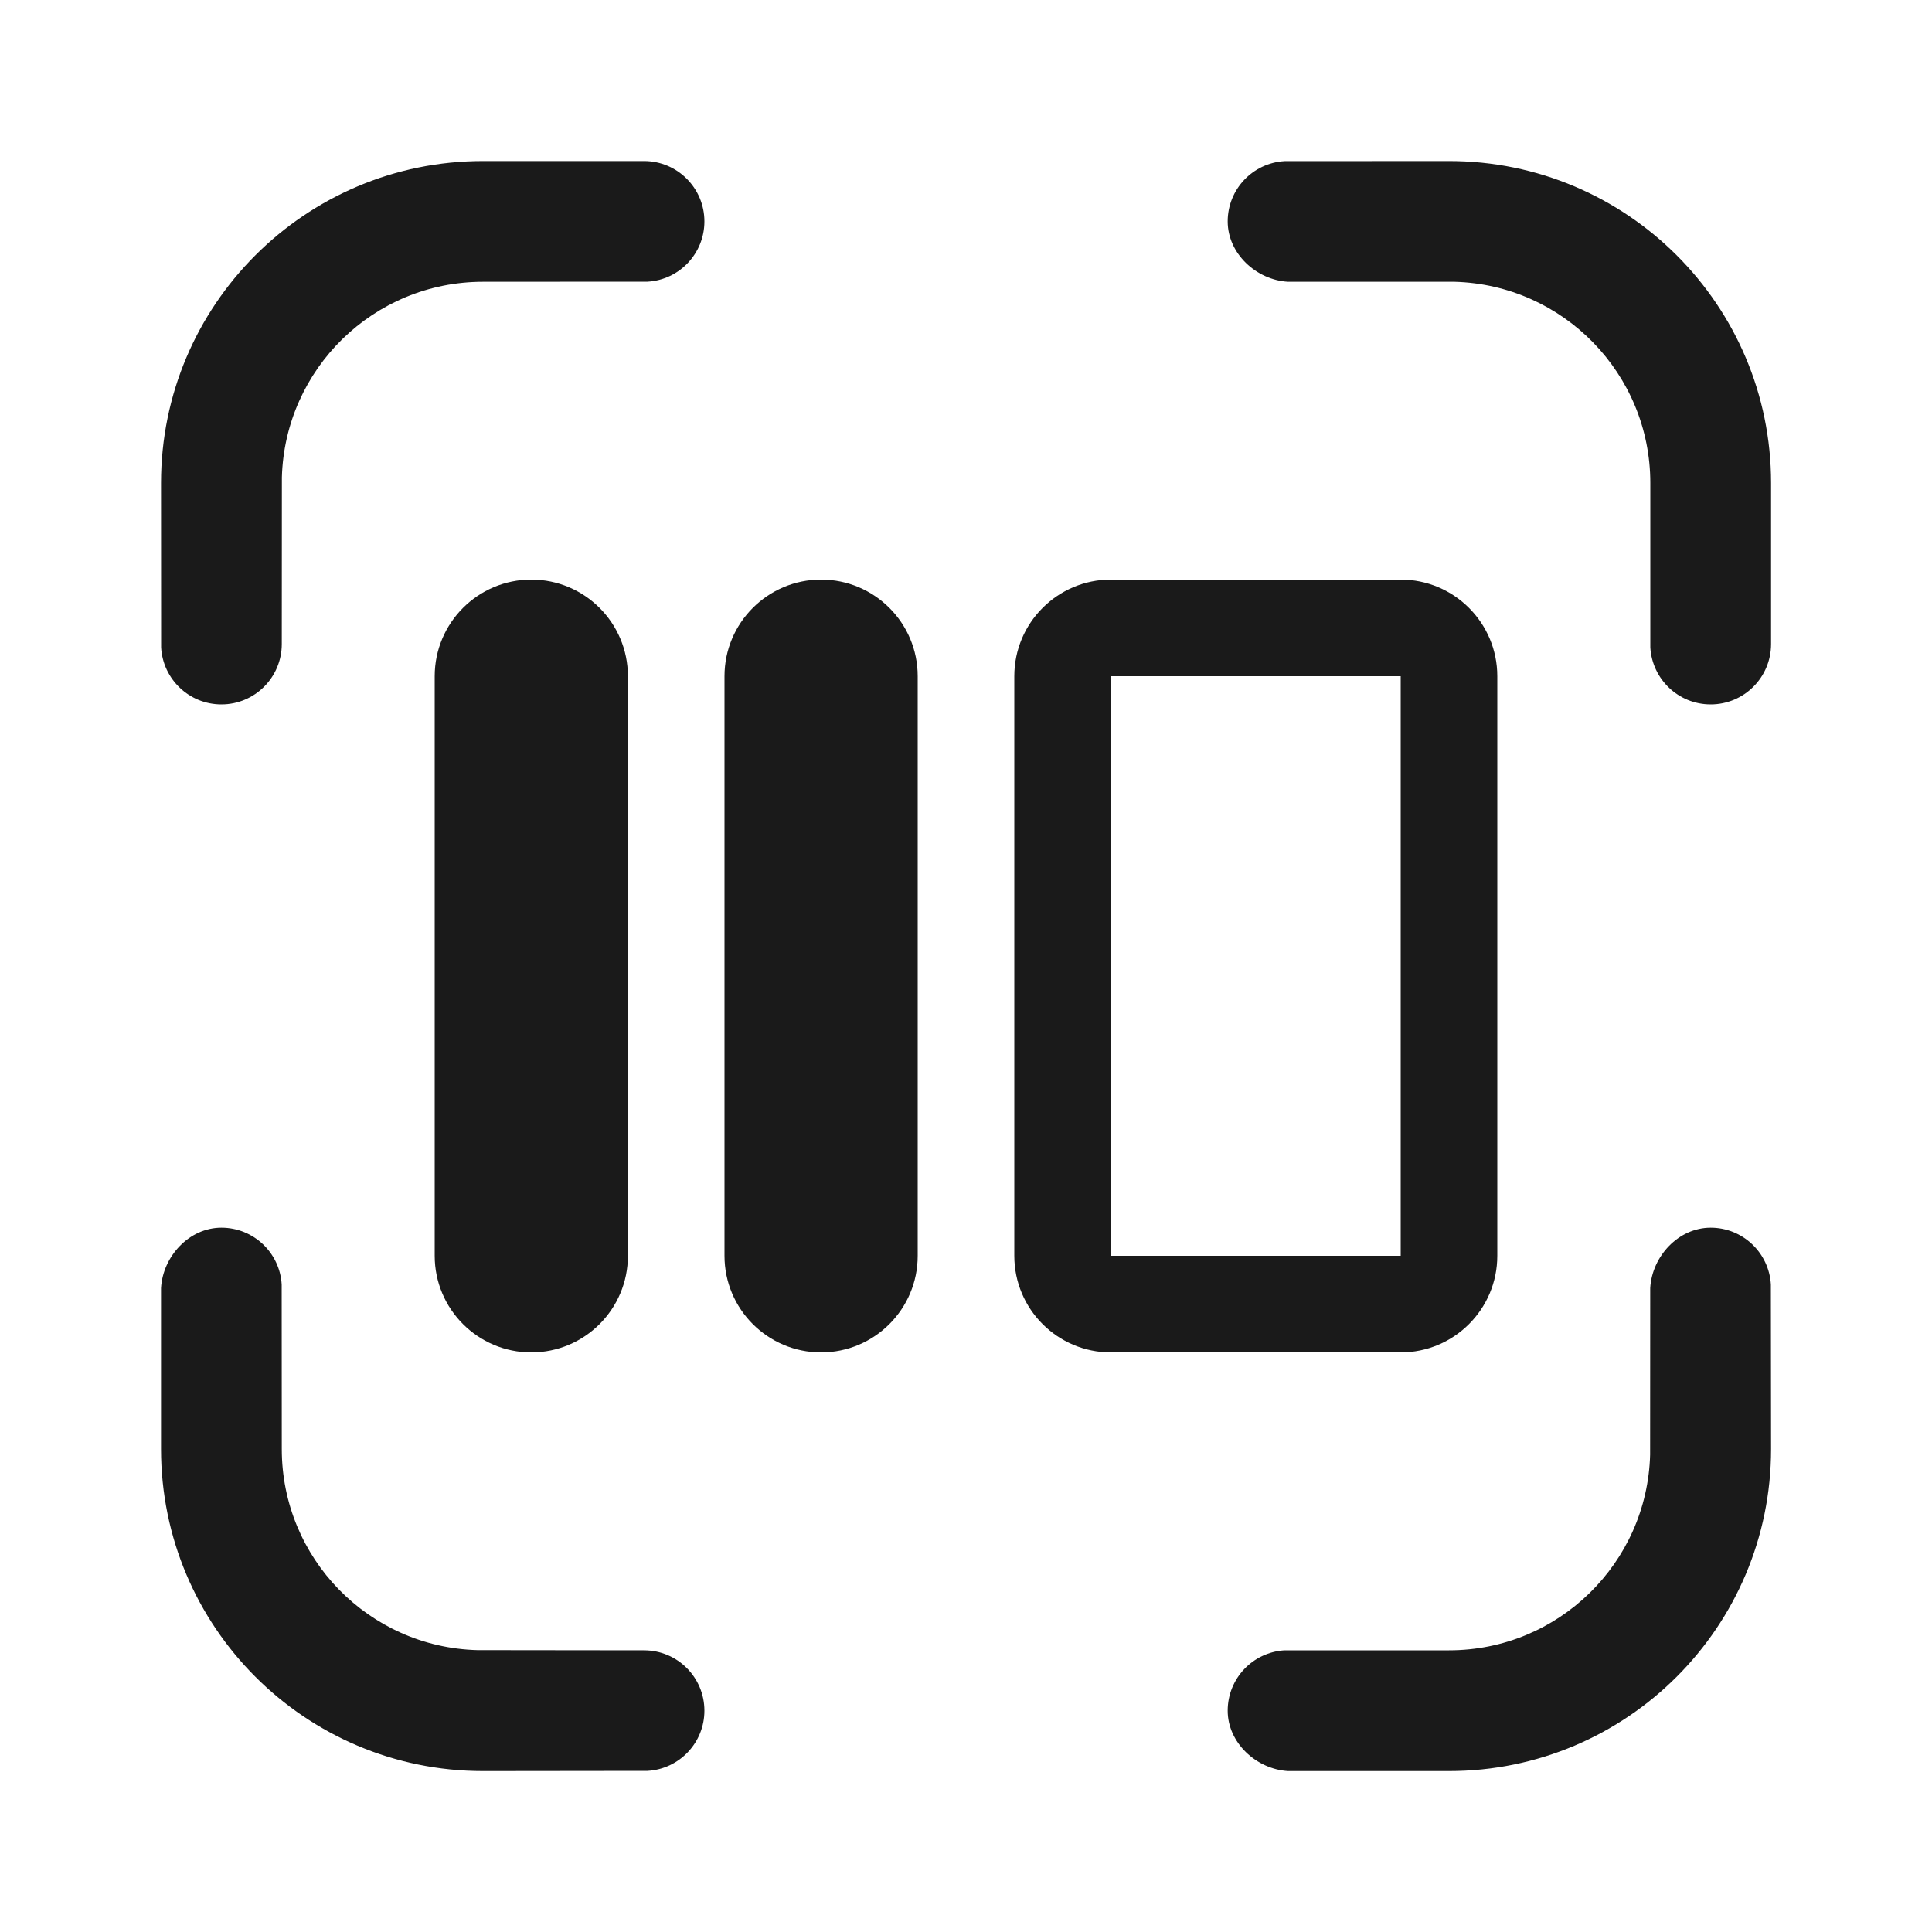 <svg viewBox="0 0 20 20" xmlns="http://www.w3.org/2000/svg" xmlns:xlink="http://www.w3.org/1999/xlink" width="20" height="20" fill="none">
	<rect id="居右" width="20" height="20" x="0" y="0" />
	<path id="合并" d="M7.292 2.292C7.292 1.947 7.012 1.667 6.667 1.667L5 1.667C3.159 1.667 1.667 3.159 1.667 5L1.668 6.703C1.687 7.031 1.959 7.292 2.292 7.292C2.637 7.292 2.917 7.012 2.917 6.667L2.918 4.942C2.949 3.818 3.869 2.917 5 2.917L6.704 2.916C7.032 2.897 7.292 2.625 7.292 2.292ZM18.334 5C18.334 3.159 16.841 1.667 15 1.667L13.297 1.668C12.969 1.687 12.709 1.959 12.709 2.292C12.709 2.625 13.005 2.898 13.333 2.917L15.058 2.917C16.182 2.948 17.084 3.869 17.084 5L17.084 6.703C17.104 7.031 17.375 7.292 17.709 7.292C18.054 7.292 18.334 7.012 18.334 6.667L18.334 5ZM4.5 7L4.5 13C4.5 13.552 4.948 14 5.5 14C6.052 14 6.5 13.552 6.5 13L6.5 7C6.5 6.448 6.052 6 5.5 6C4.948 6 4.5 6.448 4.5 7ZM7.5 7C7.5 6.448 7.948 6 8.5 6C9.052 6 9.5 6.448 9.5 7L9.5 13C9.5 13.552 9.052 14 8.5 14C7.948 14 7.5 13.552 7.5 13L7.5 7ZM15.5 7C15.5 6.448 15.052 6 14.5 6L11.5 6C10.948 6 10.5 6.448 10.5 7L10.5 13C10.5 13.552 10.948 14 11.5 14L14.5 14C15.052 14 15.5 13.552 15.5 13L15.5 7ZM11.5 7L14.5 7L14.5 13L11.5 13L11.5 7ZM2.916 13.297C2.897 12.969 2.625 12.709 2.292 12.709C1.959 12.709 1.686 13.005 1.667 13.334L1.667 15C1.667 16.841 3.159 18.334 5 18.334L6.704 18.332C7.032 18.313 7.292 18.041 7.292 17.709C7.292 17.363 7.012 17.084 6.667 17.084L4.942 17.082C3.818 17.052 2.917 16.131 2.917 15L2.916 13.297ZM18.332 13.297C18.313 12.969 18.041 12.709 17.709 12.709C17.375 12.709 17.102 13.005 17.083 13.334L17.082 15.058C17.052 16.182 16.131 17.084 15 17.084L13.297 17.084C12.969 17.104 12.709 17.375 12.709 17.709C12.709 18.041 13.005 18.314 13.333 18.334L15 18.334C16.841 18.334 18.334 16.841 18.334 15L18.332 13.297Z" fill="rgb(0,0,0)" fill-opacity="0.898" fill-rule="evenodd" />
</svg>